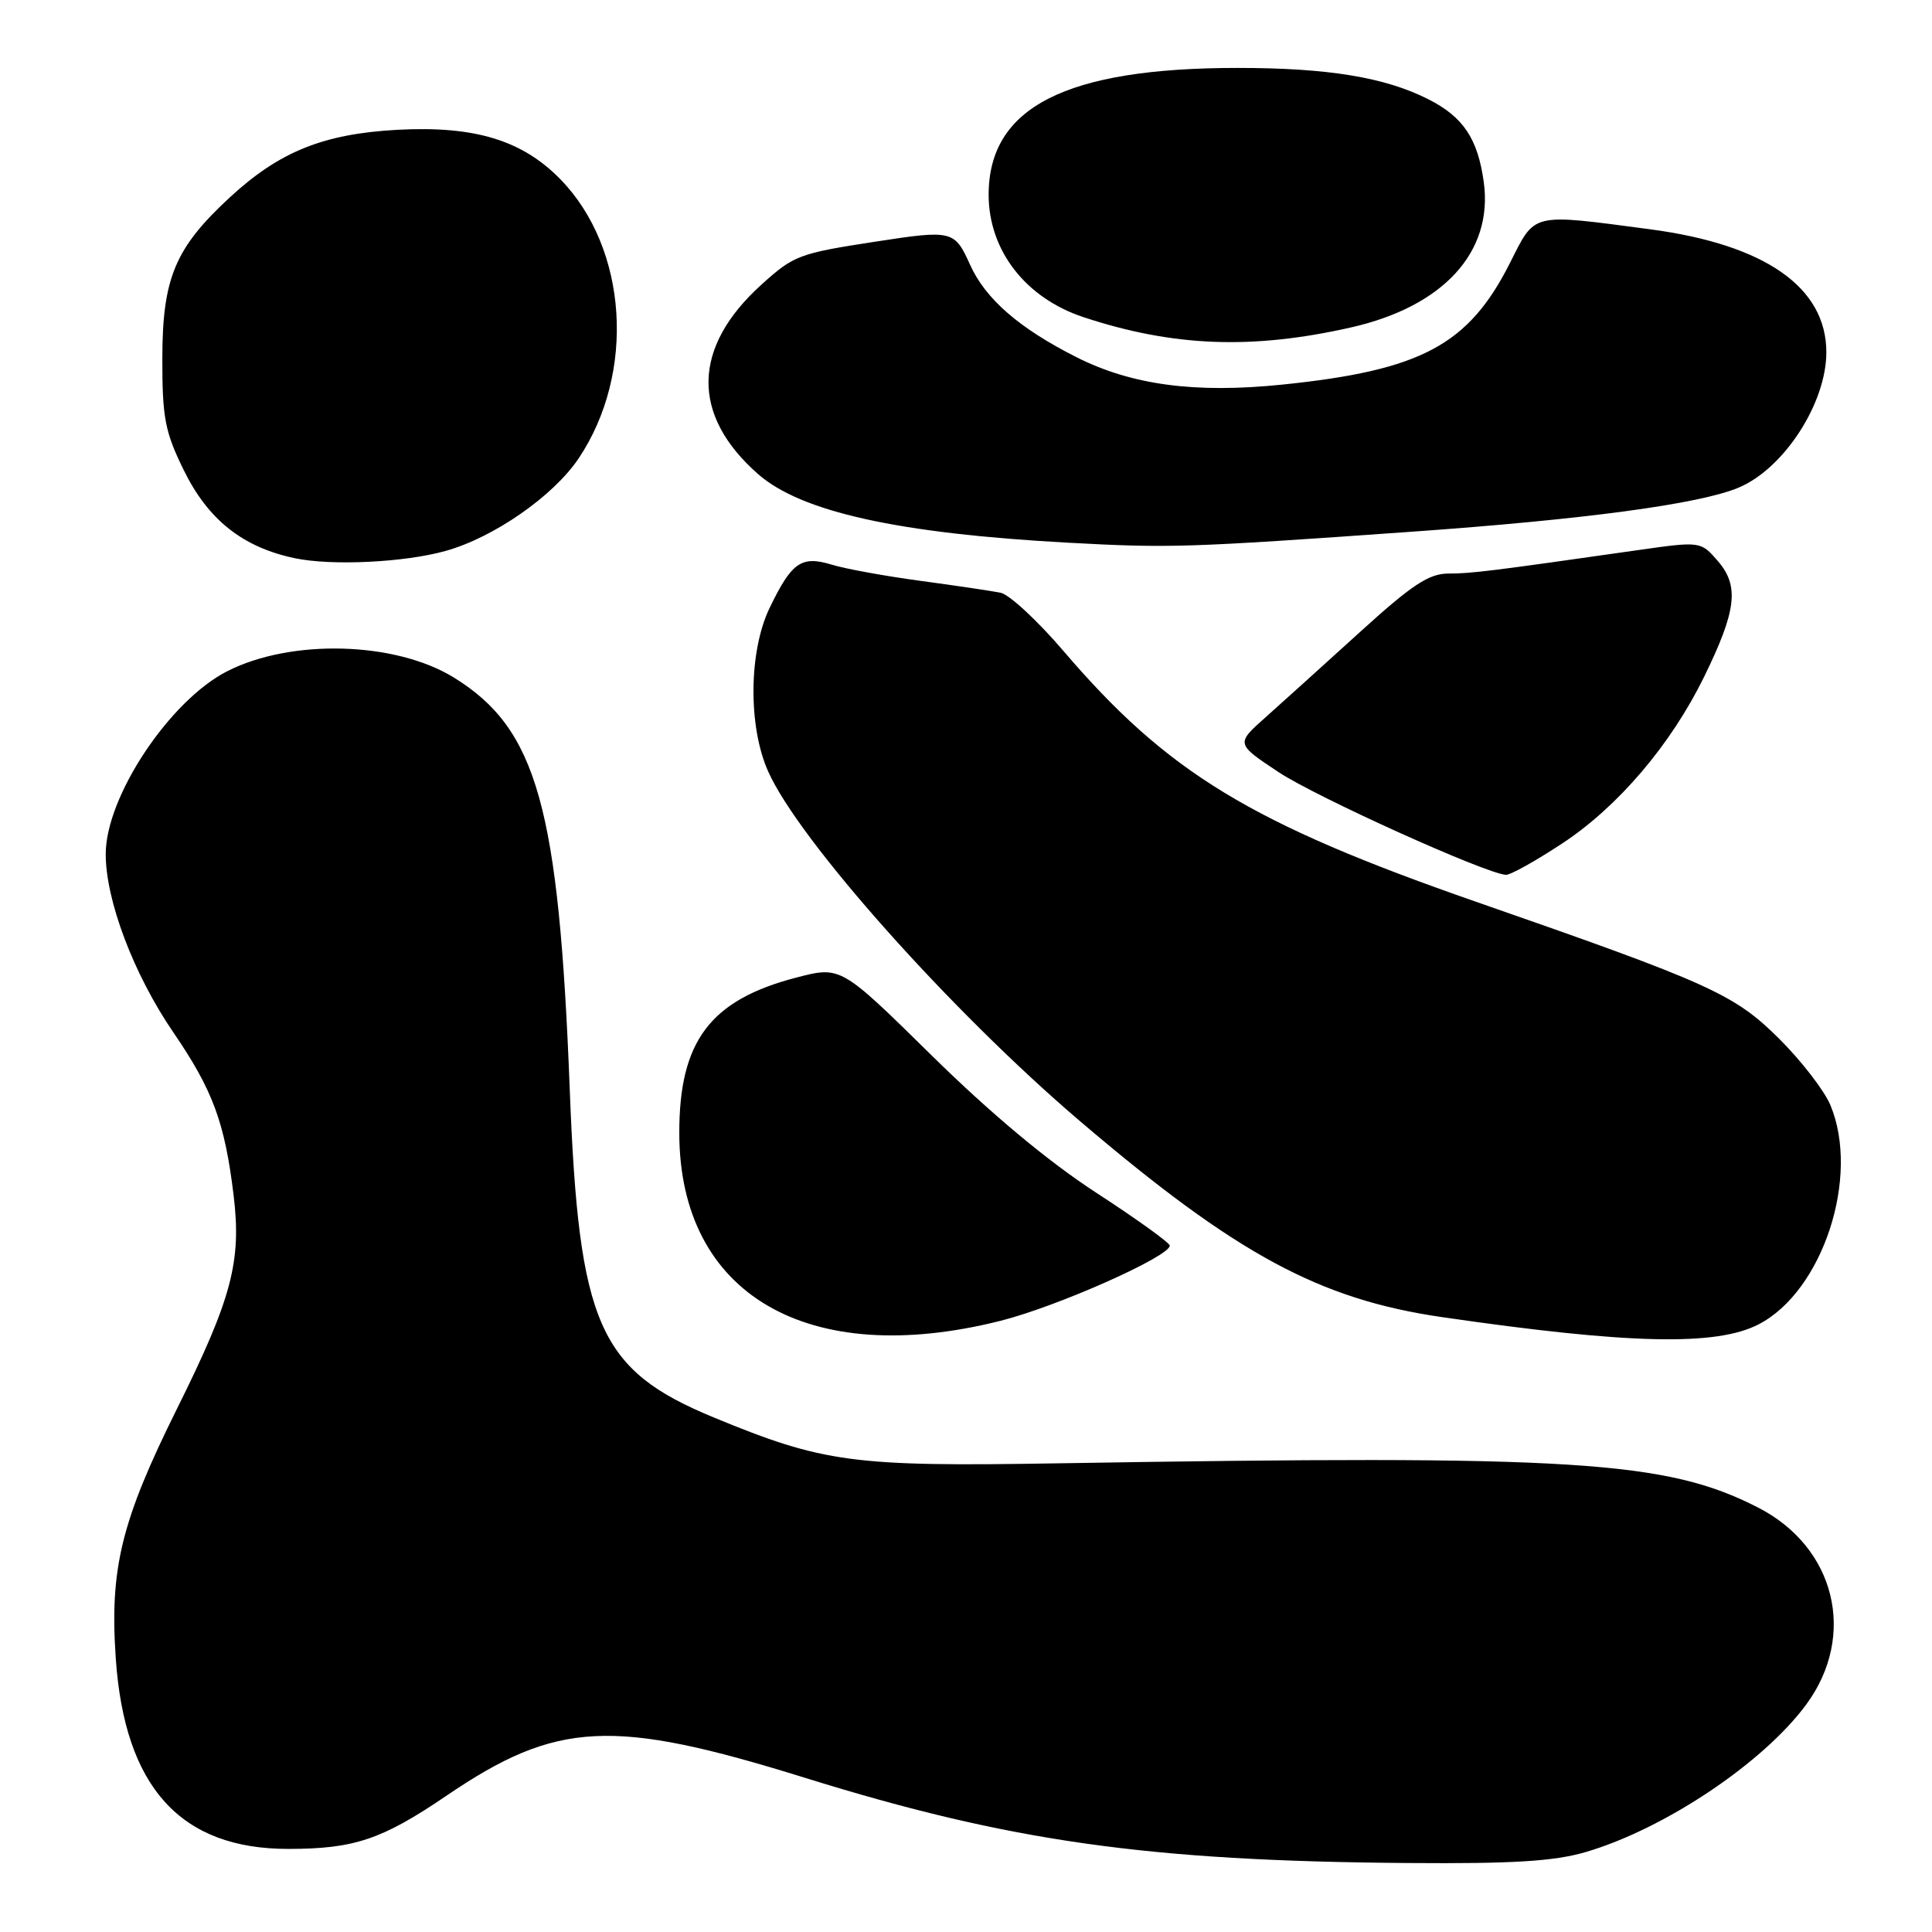 <?xml version="1.0" encoding="UTF-8" standalone="no"?>
<!DOCTYPE svg PUBLIC "-//W3C//DTD SVG 1.1//EN" "http://www.w3.org/Graphics/SVG/1.1/DTD/svg11.dtd" >
<svg xmlns="http://www.w3.org/2000/svg" xmlns:xlink="http://www.w3.org/1999/xlink" version="1.1" viewBox="0 0 256 256">
 <g >
 <path fill="currentColor"
d=" M 210.07 245.42 C 220.52 242.37 233.64 233.60 239.34 225.85 C 246.08 216.69 243.20 204.98 232.92 199.74 C 220.76 193.53 208.62 192.77 140.00 193.90 C 113.04 194.35 109.13 193.83 94.60 187.83 C 79.34 181.54 76.70 175.55 75.50 144.50 C 74.06 106.93 71.16 96.59 60.16 89.79 C 52.41 85.00 38.60 84.61 30.09 88.95 C 22.47 92.84 14.03 105.54 14.01 113.14 C 13.99 119.28 17.72 129.13 22.96 136.78 C 28.21 144.46 29.79 148.74 30.96 158.43 C 32.01 167.15 30.71 172.06 23.49 186.59 C 16.06 201.54 14.52 207.82 15.34 219.74 C 16.51 236.82 23.92 245.01 38.22 244.99 C 46.93 244.99 50.63 243.74 59.13 237.96 C 73.78 228.00 81.14 227.63 106.63 235.56 C 133.80 244.01 152.07 246.60 186.57 246.86 C 200.42 246.97 205.90 246.63 210.07 245.42 Z  M 233.03 175.48 C 241.53 171.09 246.50 155.92 242.54 146.44 C 241.74 144.52 238.70 140.58 235.79 137.68 C 229.82 131.73 226.71 130.32 195.50 119.46 C 165.70 109.08 154.70 102.39 140.89 86.23 C 137.47 82.23 133.73 78.77 132.58 78.54 C 131.44 78.31 126.67 77.60 122.00 76.97 C 117.33 76.34 112.02 75.38 110.21 74.82 C 106.19 73.60 104.91 74.48 101.99 80.53 C 99.21 86.26 99.11 96.22 101.78 102.21 C 105.84 111.35 126.02 133.99 143.06 148.52 C 163.81 166.21 174.82 172.17 191.11 174.53 C 215.80 178.12 227.42 178.39 233.03 175.48 Z  M 132.59 175.01 C 140.10 173.12 155.00 166.49 155.00 165.05 C 155.00 164.68 150.61 161.52 145.25 158.04 C 138.89 153.90 131.31 147.58 123.45 139.85 C 111.41 128.00 111.41 128.00 105.49 129.54 C 94.09 132.51 89.99 137.97 90.01 150.15 C 90.04 171.53 107.03 181.45 132.59 175.01 Z  M 207.02 111.75 C 214.41 106.88 221.38 98.69 225.79 89.71 C 230.09 80.93 230.48 77.67 227.65 74.37 C 225.35 71.71 225.35 71.71 216.92 72.91 C 197.60 75.67 194.97 76.00 191.92 76.00 C 189.34 76.00 187.10 77.48 180.20 83.75 C 175.51 88.01 169.89 93.09 167.71 95.03 C 163.75 98.55 163.75 98.55 169.40 102.30 C 174.37 105.60 196.76 115.72 199.53 115.92 C 200.10 115.97 203.47 114.09 207.02 111.75 Z  M 59.01 73.01 C 65.41 71.24 73.34 65.72 76.68 60.73 C 84.27 49.39 83.19 32.93 74.27 23.77 C 69.19 18.56 62.88 16.65 52.63 17.20 C 42.86 17.74 37.04 20.08 30.49 26.12 C 23.20 32.84 21.52 36.84 21.51 47.50 C 21.50 55.38 21.86 57.22 24.35 62.30 C 27.58 68.89 32.18 72.53 39.09 73.97 C 43.95 74.99 53.56 74.53 59.01 73.01 Z  M 187.00 70.46 C 210.10 68.82 225.17 66.79 230.36 64.62 C 236.37 62.11 242.00 53.44 242.00 46.68 C 242.00 38.06 233.88 32.40 218.64 30.38 C 202.74 28.28 203.48 28.10 200.08 34.84 C 194.59 45.72 188.32 49.07 169.93 50.96 C 158.40 52.15 149.97 51.03 142.64 47.33 C 135.05 43.50 130.58 39.62 128.53 35.06 C 126.48 30.52 126.19 30.45 116.00 32.02 C 105.85 33.58 105.20 33.83 100.91 37.70 C 91.70 46.02 91.53 54.99 100.45 62.82 C 106.16 67.83 119.01 70.68 141.50 71.91 C 155.03 72.64 157.11 72.58 187.00 70.46 Z  M 179.00 43.39 C 191.26 40.62 197.87 33.39 196.61 24.14 C 195.81 18.36 193.89 15.49 189.24 13.14 C 183.51 10.24 175.96 9.00 164.00 9.00 C 141.23 9.00 131.01 14.20 131.00 25.80 C 131.00 33.18 135.89 39.49 143.58 42.03 C 155.46 45.95 165.91 46.35 179.00 43.39 Z "/>
</g>
</svg>